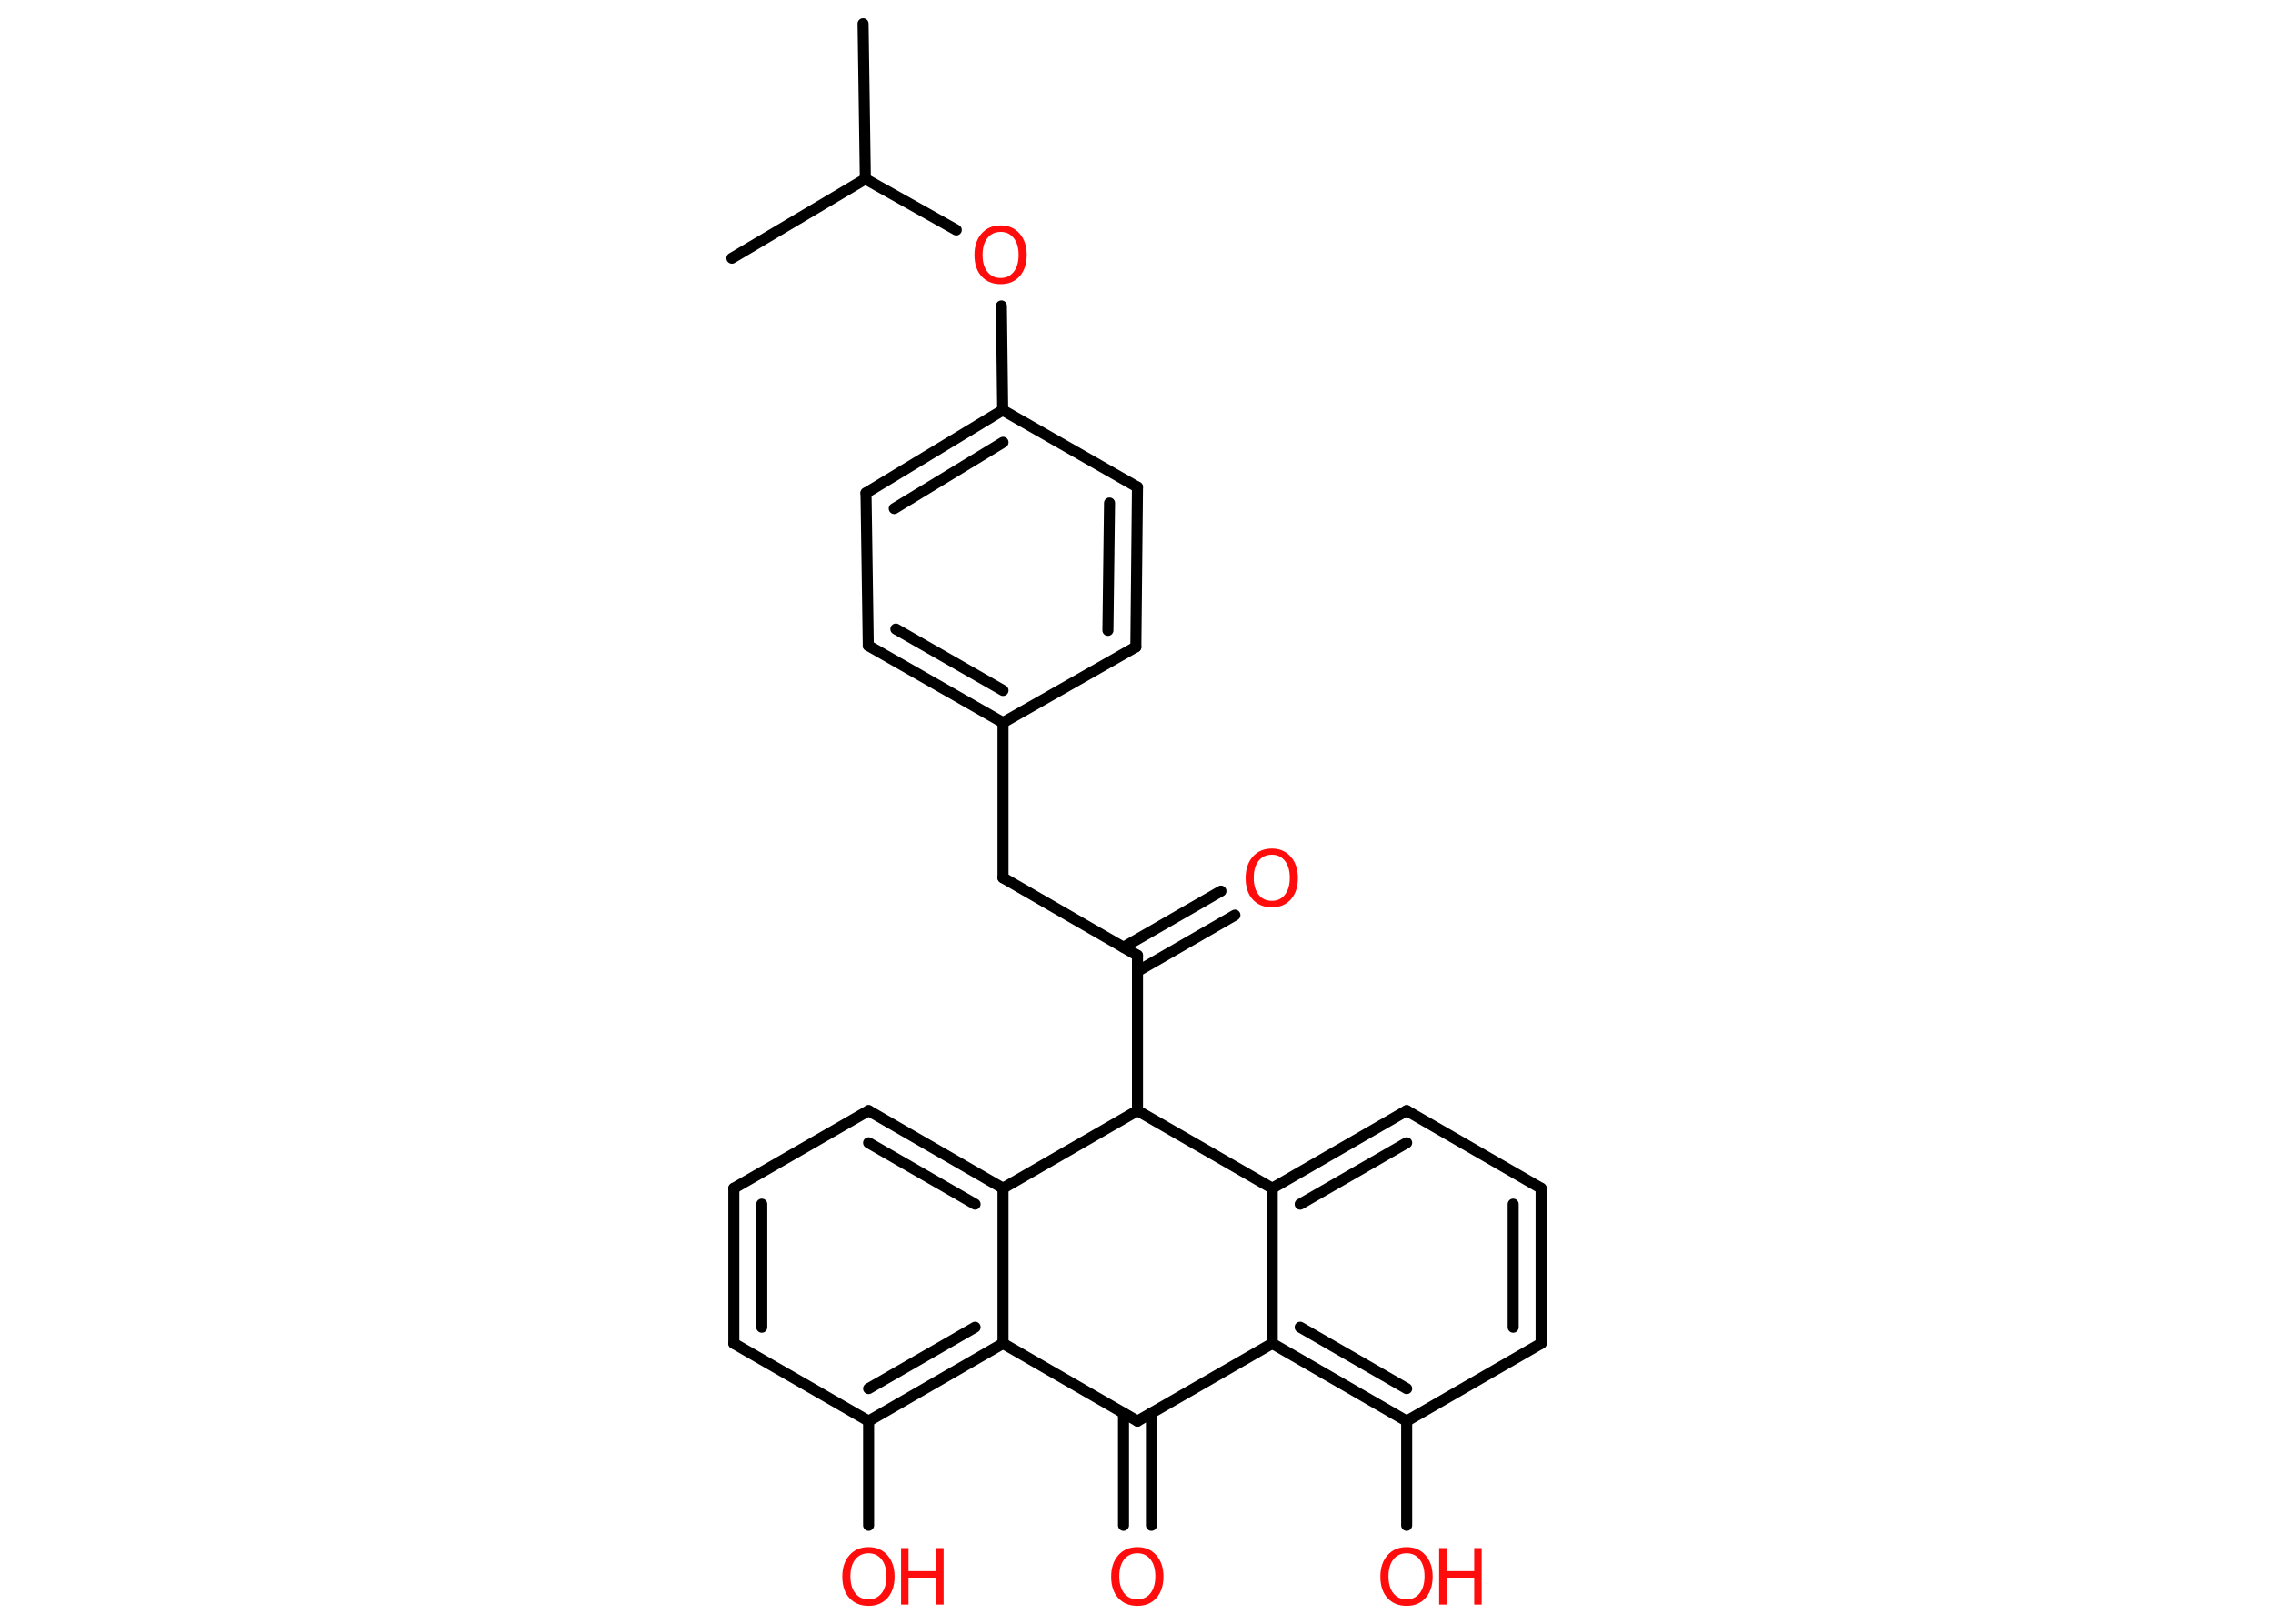 <?xml version='1.0' encoding='UTF-8'?>
<!DOCTYPE svg PUBLIC "-//W3C//DTD SVG 1.1//EN" "http://www.w3.org/Graphics/SVG/1.1/DTD/svg11.dtd">
<svg version='1.2' xmlns='http://www.w3.org/2000/svg' xmlns:xlink='http://www.w3.org/1999/xlink' width='70.0mm' height='50.0mm' viewBox='0 0 70.0 50.0'>
  <desc>Generated by the Chemistry Development Kit (http://github.com/cdk)</desc>
  <g stroke-linecap='round' stroke-linejoin='round' stroke='#000000' stroke-width='.34' fill='#FF0D0D'>
    <rect x='.0' y='.0' width='70.0' height='50.0' fill='#FFFFFF' stroke='none'/>
    <g id='mol1' class='mol'>
      <line id='mol1bnd1' class='bond' x1='26.58' y1='.73' x2='26.65' y2='5.51'/>
      <line id='mol1bnd2' class='bond' x1='26.65' y1='5.51' x2='22.54' y2='7.95'/>
      <line id='mol1bnd3' class='bond' x1='26.65' y1='5.51' x2='29.45' y2='7.08'/>
      <line id='mol1bnd4' class='bond' x1='30.84' y1='9.42' x2='30.88' y2='12.63'/>
      <g id='mol1bnd5' class='bond'>
        <line x1='30.88' y1='12.63' x2='26.67' y2='15.18'/>
        <line x1='30.89' y1='13.62' x2='27.54' y2='15.66'/>
      </g>
      <line id='mol1bnd6' class='bond' x1='26.67' y1='15.18' x2='26.74' y2='19.88'/>
      <g id='mol1bnd7' class='bond'>
        <line x1='26.74' y1='19.88' x2='30.89' y2='22.25'/>
        <line x1='27.59' y1='19.37' x2='30.89' y2='21.26'/>
      </g>
      <line id='mol1bnd8' class='bond' x1='30.89' y1='22.25' x2='30.89' y2='27.03'/>
      <line id='mol1bnd9' class='bond' x1='30.89' y1='27.03' x2='35.03' y2='29.42'/>
      <g id='mol1bnd10' class='bond'>
        <line x1='34.6' y1='29.17' x2='37.6' y2='27.44'/>
        <line x1='35.03' y1='29.91' x2='38.03' y2='28.18'/>
      </g>
      <line id='mol1bnd11' class='bond' x1='35.03' y1='29.42' x2='35.03' y2='34.2'/>
      <line id='mol1bnd12' class='bond' x1='35.03' y1='34.2' x2='39.18' y2='36.59'/>
      <g id='mol1bnd13' class='bond'>
        <line x1='43.32' y1='34.2' x2='39.18' y2='36.59'/>
        <line x1='43.32' y1='35.19' x2='40.04' y2='37.08'/>
      </g>
      <line id='mol1bnd14' class='bond' x1='43.32' y1='34.2' x2='47.46' y2='36.59'/>
      <g id='mol1bnd15' class='bond'>
        <line x1='47.46' y1='41.37' x2='47.46' y2='36.59'/>
        <line x1='46.6' y1='40.87' x2='46.6' y2='37.08'/>
      </g>
      <line id='mol1bnd16' class='bond' x1='47.46' y1='41.37' x2='43.32' y2='43.76'/>
      <line id='mol1bnd17' class='bond' x1='43.32' y1='43.76' x2='43.32' y2='46.97'/>
      <g id='mol1bnd18' class='bond'>
        <line x1='39.18' y1='41.37' x2='43.32' y2='43.76'/>
        <line x1='40.04' y1='40.87' x2='43.32' y2='42.76'/>
      </g>
      <line id='mol1bnd19' class='bond' x1='39.18' y1='36.59' x2='39.18' y2='41.37'/>
      <line id='mol1bnd20' class='bond' x1='39.18' y1='41.37' x2='35.03' y2='43.76'/>
      <g id='mol1bnd21' class='bond'>
        <line x1='35.46' y1='43.51' x2='35.46' y2='46.97'/>
        <line x1='34.6' y1='43.51' x2='34.6' y2='46.97'/>
      </g>
      <line id='mol1bnd22' class='bond' x1='35.03' y1='43.76' x2='30.89' y2='41.37'/>
      <g id='mol1bnd23' class='bond'>
        <line x1='26.75' y1='43.76' x2='30.89' y2='41.37'/>
        <line x1='26.75' y1='42.76' x2='30.03' y2='40.87'/>
      </g>
      <line id='mol1bnd24' class='bond' x1='26.75' y1='43.76' x2='26.75' y2='46.97'/>
      <line id='mol1bnd25' class='bond' x1='26.75' y1='43.76' x2='22.6' y2='41.37'/>
      <g id='mol1bnd26' class='bond'>
        <line x1='22.6' y1='36.59' x2='22.6' y2='41.37'/>
        <line x1='23.46' y1='37.08' x2='23.46' y2='40.87'/>
      </g>
      <line id='mol1bnd27' class='bond' x1='22.6' y1='36.59' x2='26.75' y2='34.2'/>
      <g id='mol1bnd28' class='bond'>
        <line x1='30.89' y1='36.59' x2='26.75' y2='34.2'/>
        <line x1='30.03' y1='37.08' x2='26.75' y2='35.19'/>
      </g>
      <line id='mol1bnd29' class='bond' x1='30.89' y1='41.37' x2='30.89' y2='36.59'/>
      <line id='mol1bnd30' class='bond' x1='35.03' y1='34.2' x2='30.89' y2='36.59'/>
      <line id='mol1bnd31' class='bond' x1='30.89' y1='22.25' x2='34.98' y2='19.92'/>
      <g id='mol1bnd32' class='bond'>
        <line x1='34.98' y1='19.92' x2='35.03' y2='15.0'/>
        <line x1='34.12' y1='19.41' x2='34.17' y2='15.49'/>
      </g>
      <line id='mol1bnd33' class='bond' x1='30.88' y1='12.63' x2='35.03' y2='15.0'/>
      <path id='mol1atm4' class='atom' d='M30.82 7.14q-.26 .0 -.41 .19q-.15 .19 -.15 .52q.0 .33 .15 .52q.15 .19 .41 .19q.25 .0 .4 -.19q.15 -.19 .15 -.52q.0 -.33 -.15 -.52q-.15 -.19 -.4 -.19zM30.82 6.94q.36 .0 .58 .25q.22 .25 .22 .66q.0 .41 -.22 .66q-.22 .24 -.58 .24q-.37 .0 -.59 -.24q-.22 -.24 -.22 -.66q.0 -.41 .22 -.66q.22 -.25 .59 -.25z' stroke='none'/>
      <path id='mol1atm11' class='atom' d='M39.17 26.32q-.26 .0 -.41 .19q-.15 .19 -.15 .52q.0 .33 .15 .52q.15 .19 .41 .19q.25 .0 .4 -.19q.15 -.19 .15 -.52q.0 -.33 -.15 -.52q-.15 -.19 -.4 -.19zM39.17 26.13q.36 .0 .58 .25q.22 .25 .22 .66q.0 .41 -.22 .66q-.22 .24 -.58 .24q-.37 .0 -.59 -.24q-.22 -.24 -.22 -.66q.0 -.41 .22 -.66q.22 -.25 .59 -.25z' stroke='none'/>
      <g id='mol1atm18' class='atom'>
        <path d='M43.32 47.83q-.26 .0 -.41 .19q-.15 .19 -.15 .52q.0 .33 .15 .52q.15 .19 .41 .19q.25 .0 .4 -.19q.15 -.19 .15 -.52q.0 -.33 -.15 -.52q-.15 -.19 -.4 -.19zM43.32 47.64q.36 .0 .58 .25q.22 .25 .22 .66q.0 .41 -.22 .66q-.22 .24 -.58 .24q-.37 .0 -.59 -.24q-.22 -.24 -.22 -.66q.0 -.41 .22 -.66q.22 -.25 .59 -.25z' stroke='none'/>
        <path d='M44.32 47.67h.23v.71h.85v-.71h.23v1.74h-.23v-.83h-.85v.83h-.23v-1.74z' stroke='none'/>
      </g>
      <path id='mol1atm21' class='atom' d='M35.03 47.83q-.26 .0 -.41 .19q-.15 .19 -.15 .52q.0 .33 .15 .52q.15 .19 .41 .19q.25 .0 .4 -.19q.15 -.19 .15 -.52q.0 -.33 -.15 -.52q-.15 -.19 -.4 -.19zM35.03 47.64q.36 .0 .58 .25q.22 .25 .22 .66q.0 .41 -.22 .66q-.22 .24 -.58 .24q-.37 .0 -.59 -.24q-.22 -.24 -.22 -.66q.0 -.41 .22 -.66q.22 -.25 .59 -.25z' stroke='none'/>
      <g id='mol1atm24' class='atom'>
        <path d='M26.75 47.83q-.26 .0 -.41 .19q-.15 .19 -.15 .52q.0 .33 .15 .52q.15 .19 .41 .19q.25 .0 .4 -.19q.15 -.19 .15 -.52q.0 -.33 -.15 -.52q-.15 -.19 -.4 -.19zM26.75 47.64q.36 .0 .58 .25q.22 .25 .22 .66q.0 .41 -.22 .66q-.22 .24 -.58 .24q-.37 .0 -.59 -.24q-.22 -.24 -.22 -.66q.0 -.41 .22 -.66q.22 -.25 .59 -.25z' stroke='none'/>
        <path d='M27.75 47.67h.23v.71h.85v-.71h.23v1.74h-.23v-.83h-.85v.83h-.23v-1.74z' stroke='none'/>
      </g>
    </g>
  </g>
</svg>
